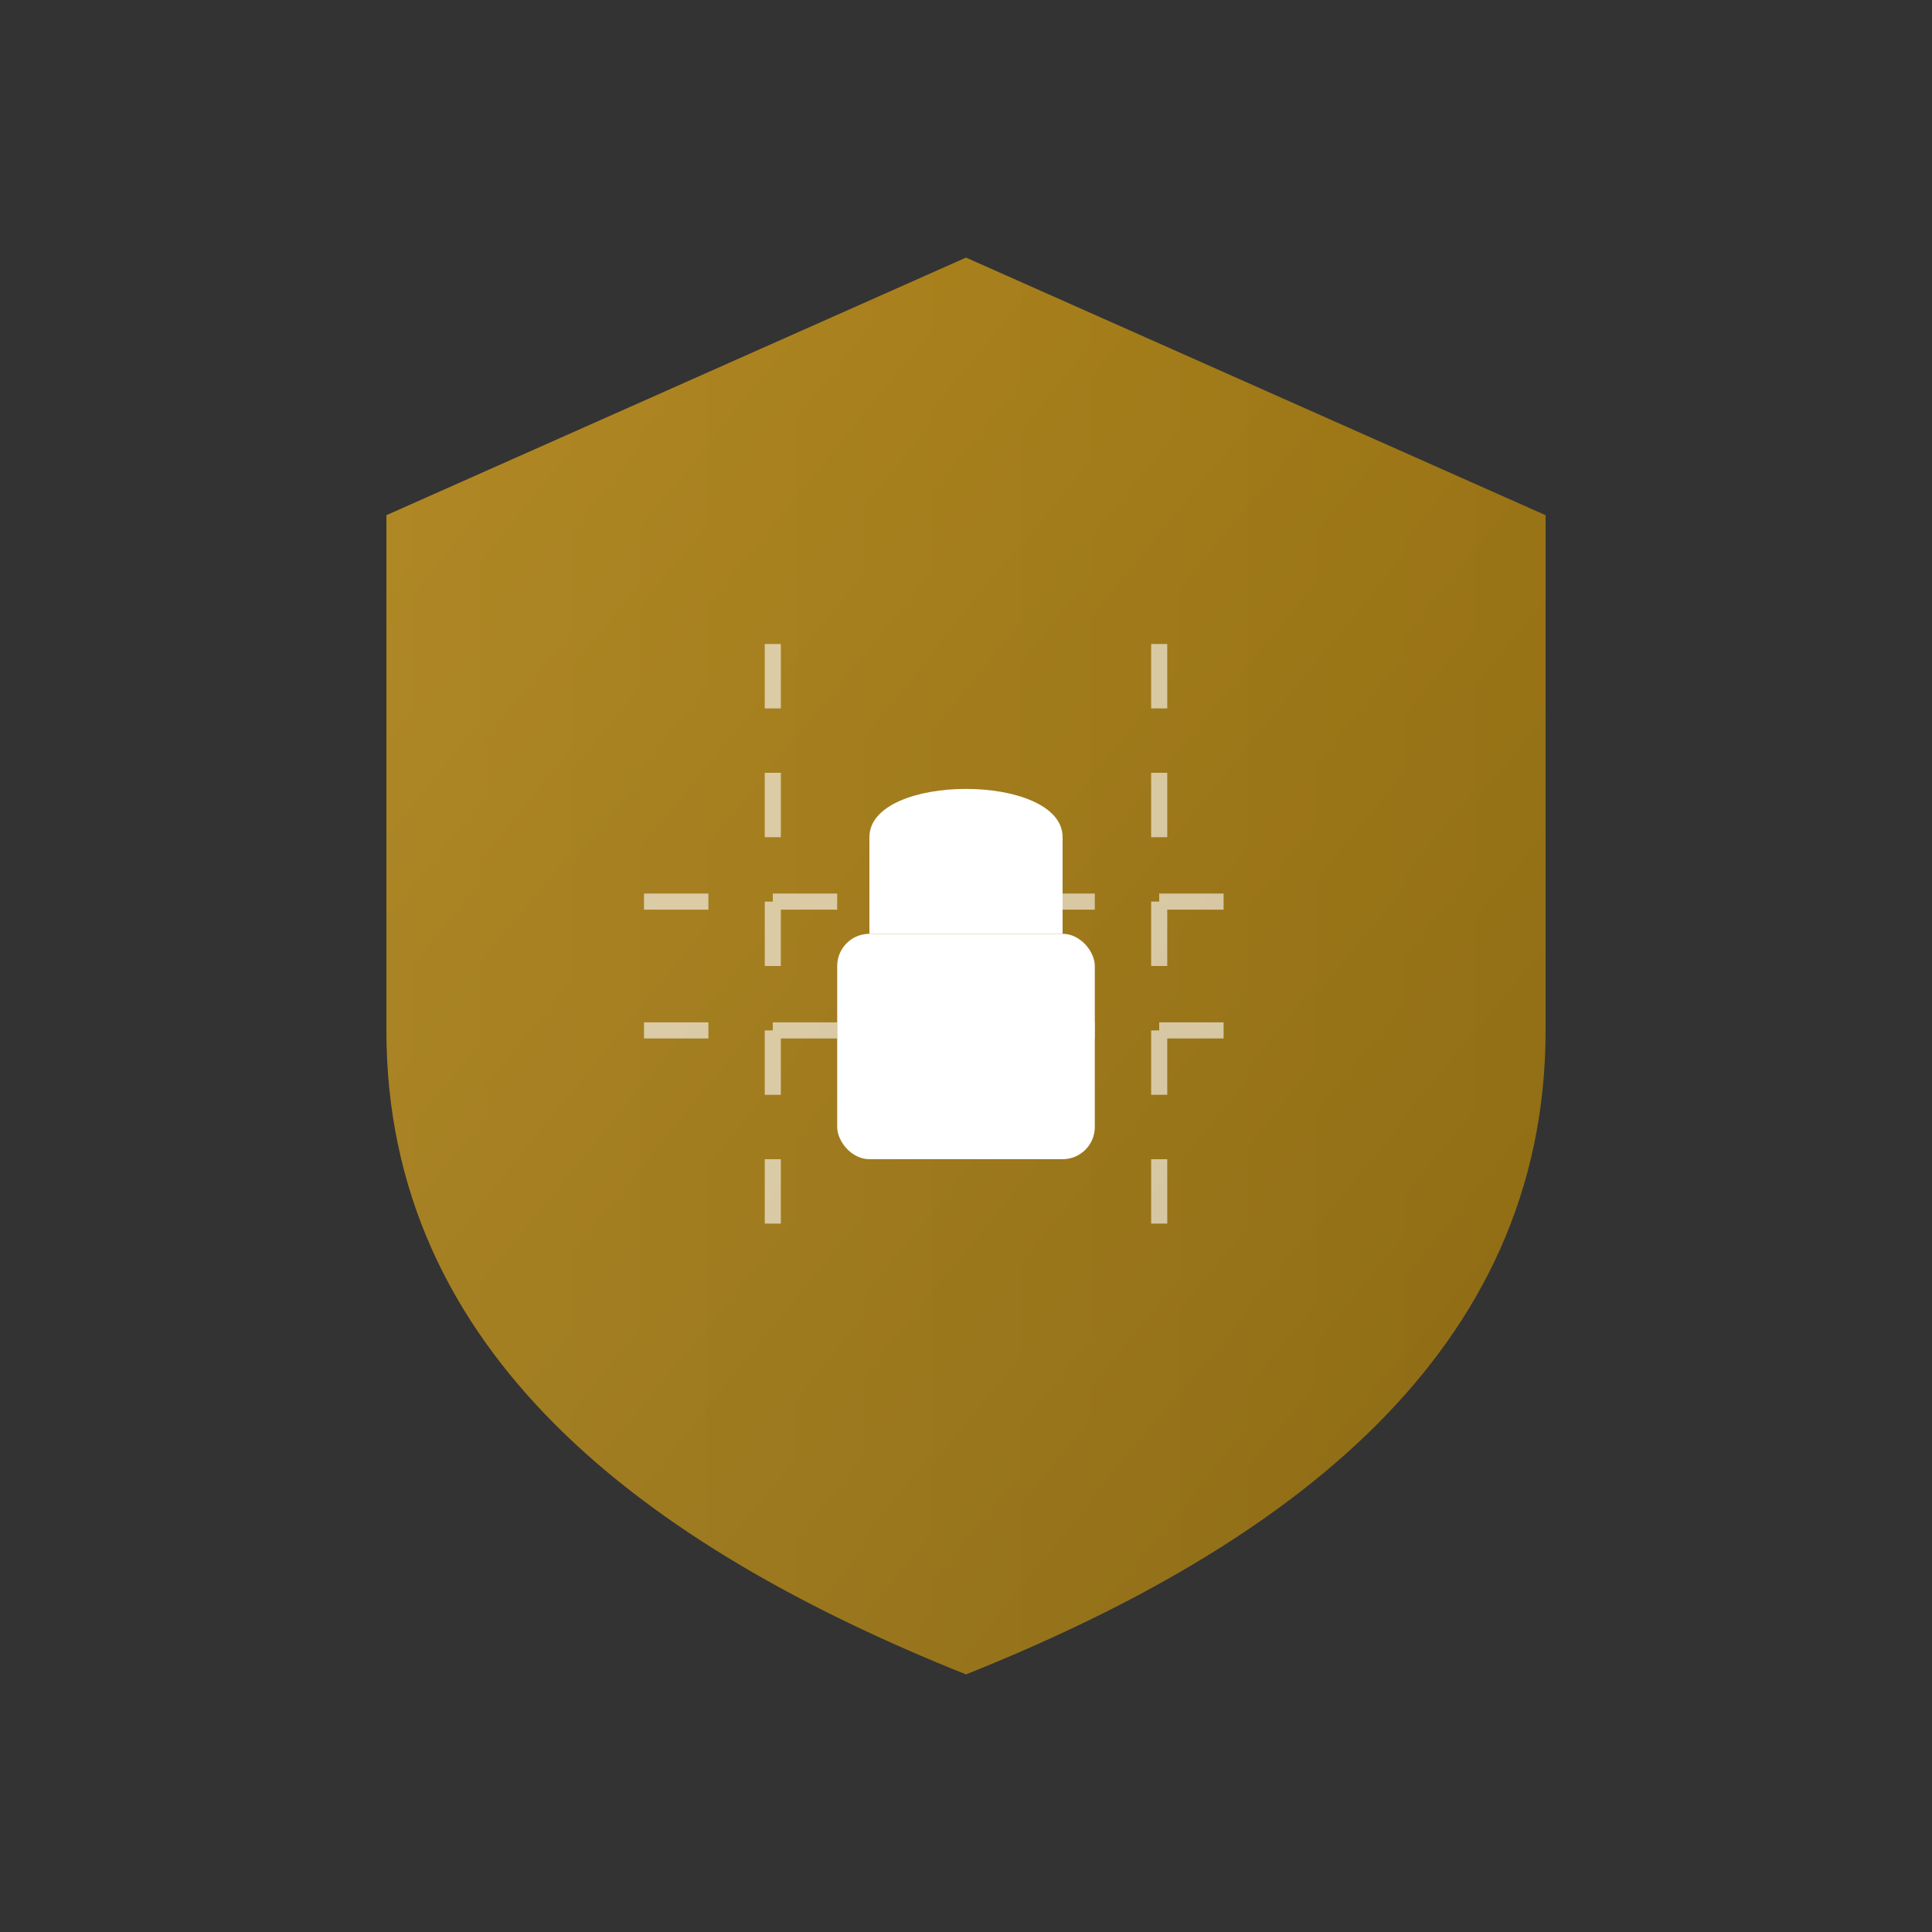 <svg xmlns="http://www.w3.org/2000/svg" viewBox="0 0 60 60">
  <rect x="0" y="0" width="60" height="60" fill="#333333" stroke="none"/>
  <defs>
    <!-- Gradient for shield -->
    <linearGradient id="shieldGradient" x1="0%" y1="0%" x2="100%" y2="100%">
      <stop offset="0%" style="stop-color:#b8860b;stop-opacity:0.9" />
      <stop offset="100%" style="stop-color:#916b09;stop-opacity:0.9" />
    </linearGradient>
    
    <!-- Gradient for transparency effect -->
    <linearGradient id="transparentGradient" x1="0%" y1="0%" x2="100%" y2="0%">
      <stop offset="0%" style="stop-color:#ffffff;stop-opacity:0.3" />
      <stop offset="100%" style="stop-color:#ffffff;stop-opacity:0.1" />
    </linearGradient>

    <!-- Data flow animation -->
    <pattern id="dataPattern" width="8" height="8" patternUnits="userSpaceOnUse">
      <path d="M0 4 L8 4" stroke="#ffffff" stroke-width="2" stroke-dasharray="2,6">
        <animate attributeName="stroke-dashoffset"
          from="8"
          to="0"
          dur="1s"
          repeatCount="indefinite" />
      </path>
    </pattern>
  </defs>

  <!-- Main shield shape -->
  <path d="M30 8 L48 16 L48 32 C48 42 40 48 30 52 C20 48 12 42 12 32 L12 16 Z" 
        fill="url(#shieldGradient)">
    <animate attributeName="opacity"
      values="0.9;1;0.9"
      dur="2s"
      repeatCount="indefinite" />
  </path>

  <!-- Transparent layers -->
  <path d="M30 8 L48 16 L48 32 C48 42 40 48 30 52 C20 48 12 42 12 32 L12 16 Z" 
        fill="url(#transparentGradient)"
        opacity="0.3">
    <animateTransform
      attributeName="transform"
      type="rotate"
      from="0 30 30"
      to="360 30 30"
      dur="10s"
      repeatCount="indefinite" />
  </path>

  <!-- Data flow lines -->
  <g stroke="#ffffff" stroke-width="0.5" opacity="0.6">
    <!-- Vertical data flows -->
    <line x1="24" y1="20" x2="24" y2="40" stroke-dasharray="2,2">
      <animate attributeName="stroke-dashoffset"
        values="4;0"
        dur="1s"
        repeatCount="indefinite" />
    </line>
    <line x1="36" y1="20" x2="36" y2="40" stroke-dasharray="2,2">
      <animate attributeName="stroke-dashoffset"
        values="4;0"
        dur="1s"
        begin="0.5s"
        repeatCount="indefinite" />
    </line>

    <!-- Horizontal data flows -->
    <line x1="20" y1="28" x2="40" y2="28" stroke-dasharray="2,2">
      <animate attributeName="stroke-dashoffset"
        values="4;0"
        dur="1s"
        begin="0.25s"
        repeatCount="indefinite" />
    </line>
    <line x1="20" y1="32" x2="40" y2="32" stroke-dasharray="2,2">
      <animate attributeName="stroke-dashoffset"
        values="4;0"
        dur="1s"
        begin="0.75s"
        repeatCount="indefinite" />
    </line>
  </g>

  <!-- Central lock symbol -->
  <g transform="translate(30,30)" fill="#ffffff">
    <rect x="-4" y="-1" width="8" height="7" rx="1" />
    <path d="M-3 -1 L-3 -4 C-3 -6 3 -6 3 -4 L3 -1">
      <animate attributeName="d"
        values="M-3 -1 L-3 -4 C-3 -6 3 -6 3 -4 L3 -1;M-3 -1 L-3 -3 C-3 -5 3 -5 3 -3 L3 -1;M-3 -1 L-3 -4 C-3 -6 3 -6 3 -4 L3 -1"
        dur="2s"
        repeatCount="indefinite" />
    </path>
  </g>
</svg>
